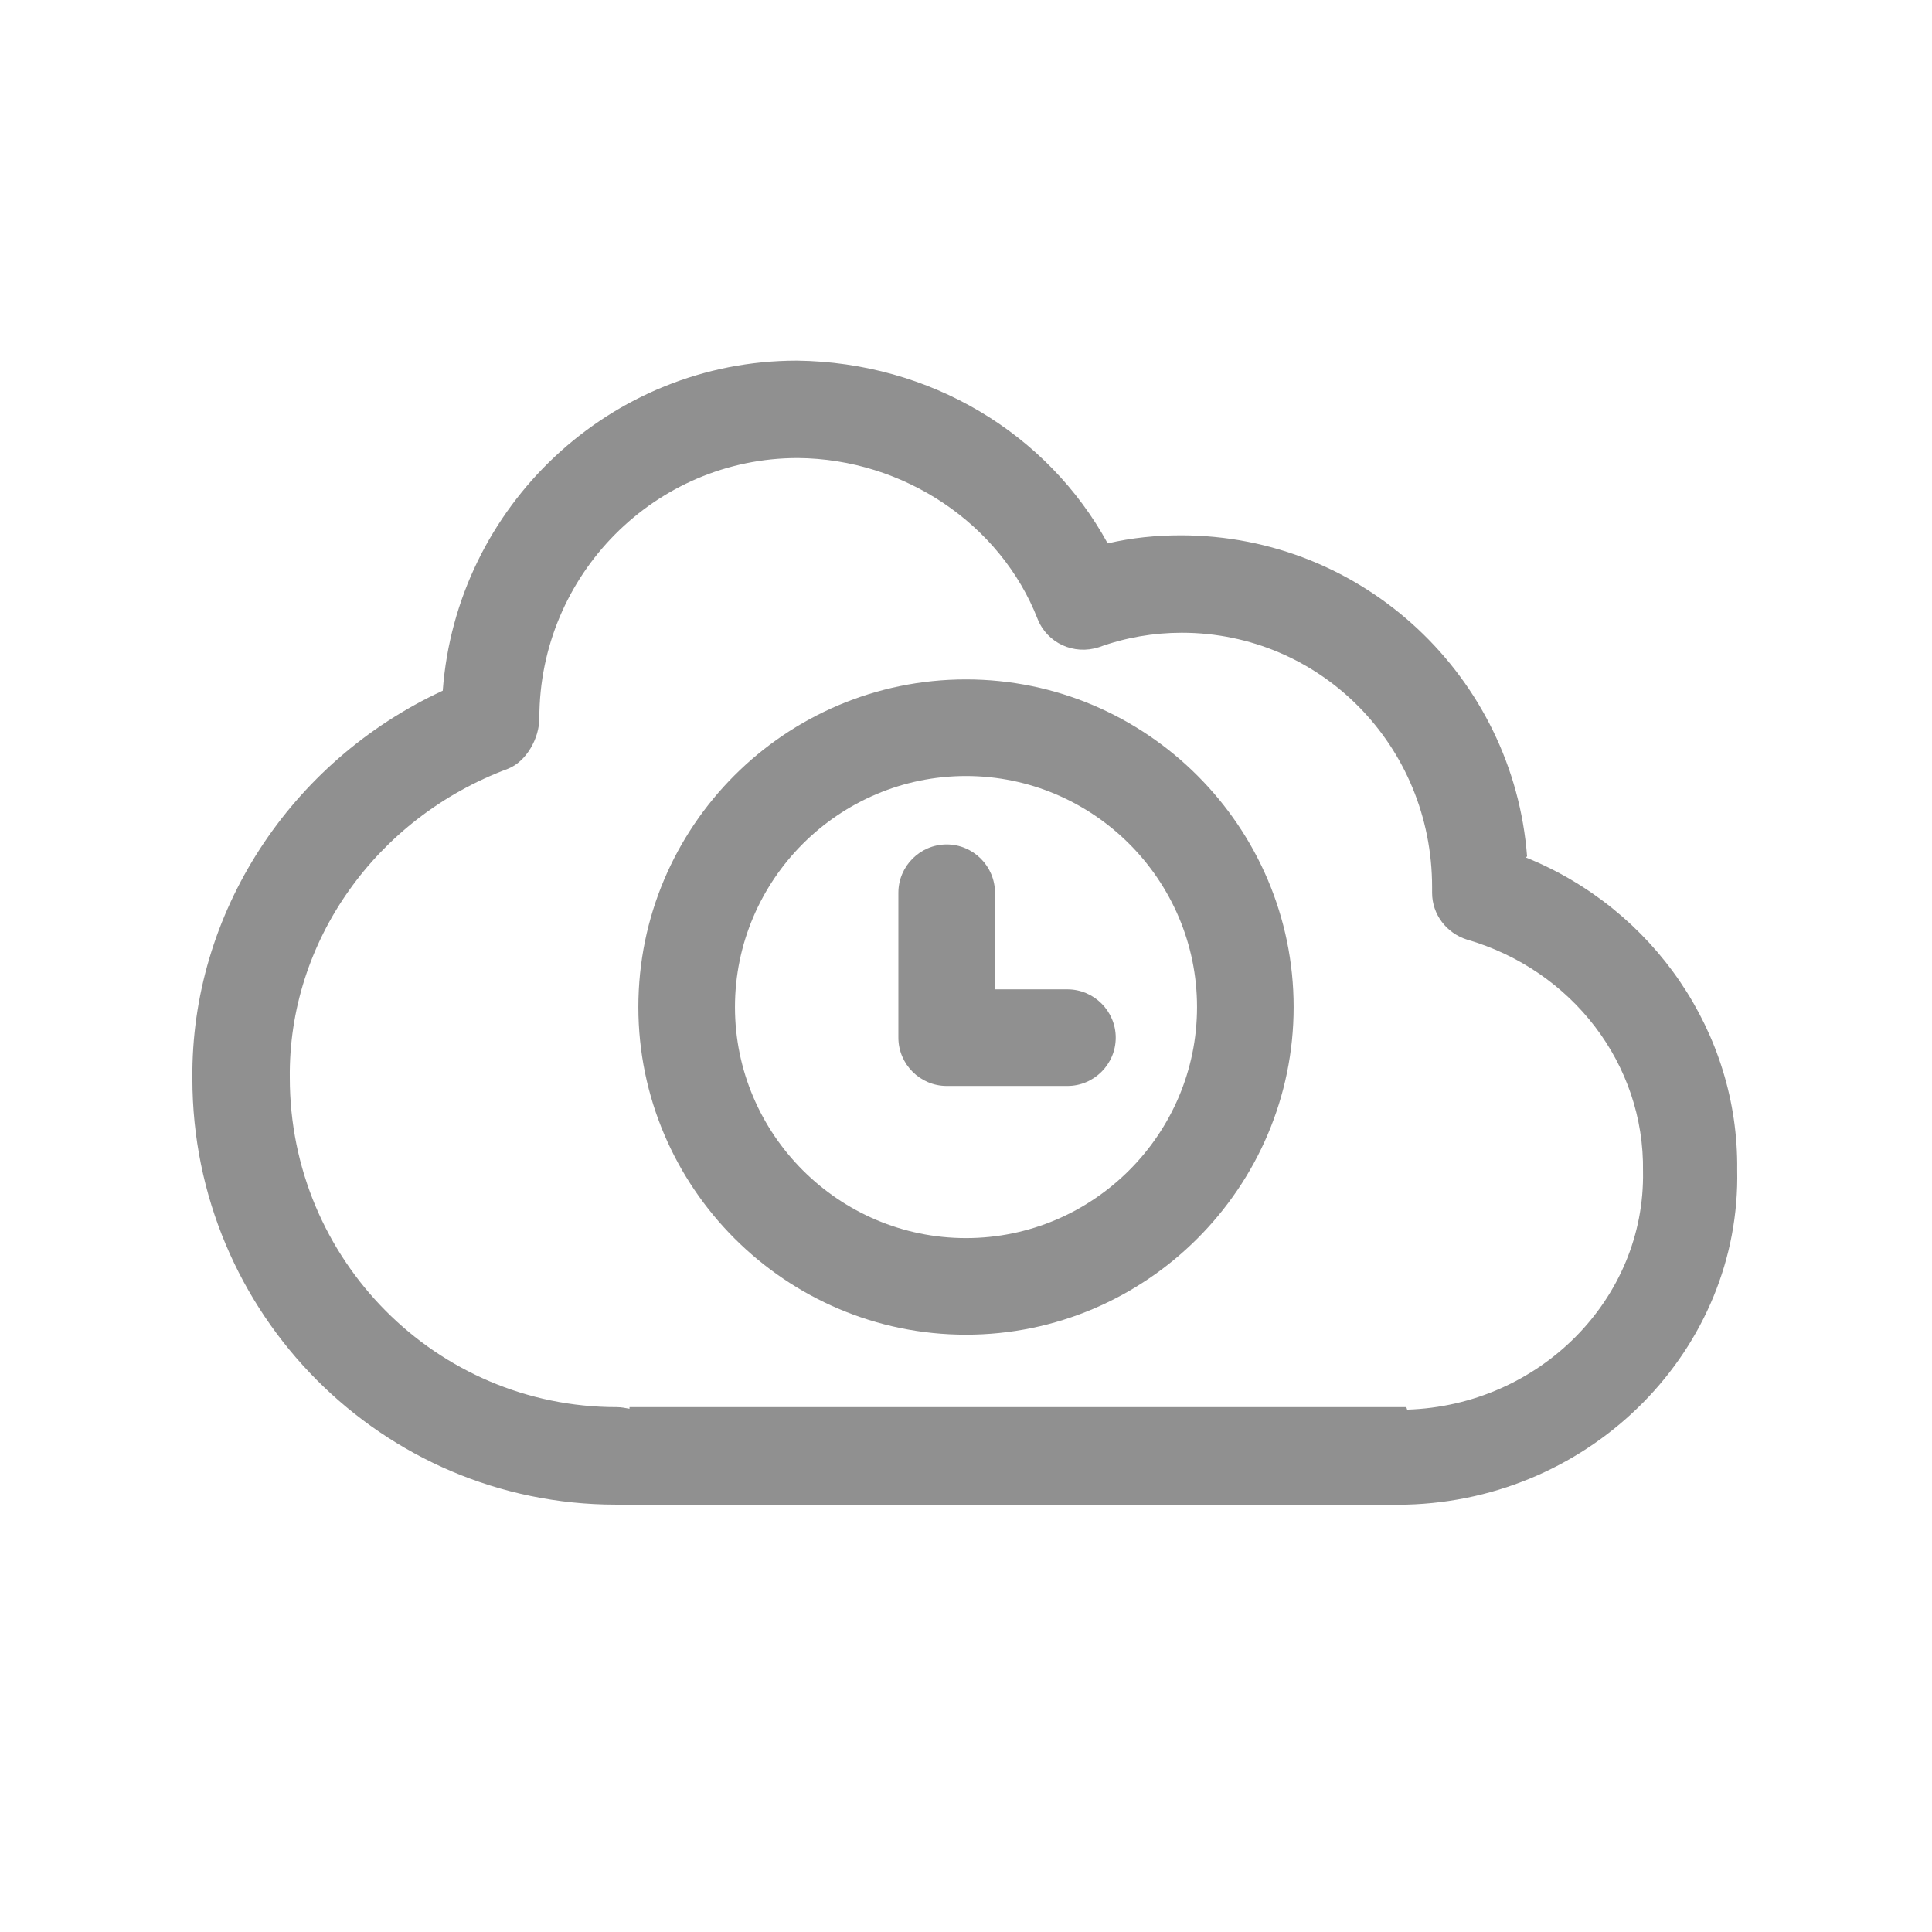 <svg width="24" height="24" viewBox="0 0 24 24" fill="none" xmlns="http://www.w3.org/2000/svg">
<path d="M12.36 12.29H13.26C13.59 12.29 13.86 12.56 13.86 12.89C13.86 13.22 13.59 13.49 13.26 13.49H11.76C11.43 13.49 11.16 13.22 11.16 12.89V11.09C11.16 10.76 11.43 10.49 11.76 10.49C12.09 10.49 12.36 10.76 12.36 11.09V12.29Z" fill="#909090"/>
<path fill-rule="evenodd" clip-rule="evenodd" d="M12 8.44C9.75 8.44 7.93 10.27 7.93 12.51C7.93 14.75 9.76 16.58 12 16.58C14.24 16.58 16.07 14.75 16.07 12.51C16.07 10.27 14.24 8.44 12 8.44ZM12 15.38C10.42 15.38 9.13 14.09 9.13 12.51C9.13 10.93 10.42 9.64 12 9.64C13.58 9.64 14.87 10.93 14.87 12.51C14.87 14.09 13.58 15.38 12 15.38Z" fill="#909090"/>
<path fill-rule="evenodd" clip-rule="evenodd" d="M18.97 10.64C18.8 8.41 16.94 6.65 14.67 6.65C14.36 6.65 14.06 6.68 13.76 6.75C13.01 5.38 11.55 4.5 9.9 4.48C7.58 4.48 5.67 6.29 5.5 8.58C3.6 9.46 2.37 11.351 2.39 13.4C2.39 16.32 4.75 18.691 7.65 18.691H17.47C19.79 18.631 21.63 16.75 21.58 14.53C21.6 12.831 20.54 11.29 18.95 10.65L18.97 10.64ZM17.47 17.48H7.82V17.5C7.77 17.491 7.72 17.48 7.66 17.48C5.42 17.48 3.6 15.65 3.6 13.39C3.58 11.7 4.67 10.161 6.31 9.55C6.54 9.46 6.7 9.17 6.7 8.92C6.7 7.14 8.14 5.69 9.91 5.69C11.23 5.7 12.43 6.51 12.89 7.69C13.01 7.99 13.34 8.14 13.65 8.04C13.98 7.92 14.33 7.86 14.68 7.86C16.4 7.86 17.79 9.26 17.79 11.021V11.091C17.79 11.361 17.97 11.591 18.22 11.671C19.53 12.05 20.43 13.22 20.41 14.55C20.44 16.14 19.12 17.46 17.48 17.511L17.47 17.48Z" fill="#909090"/>
</svg>
